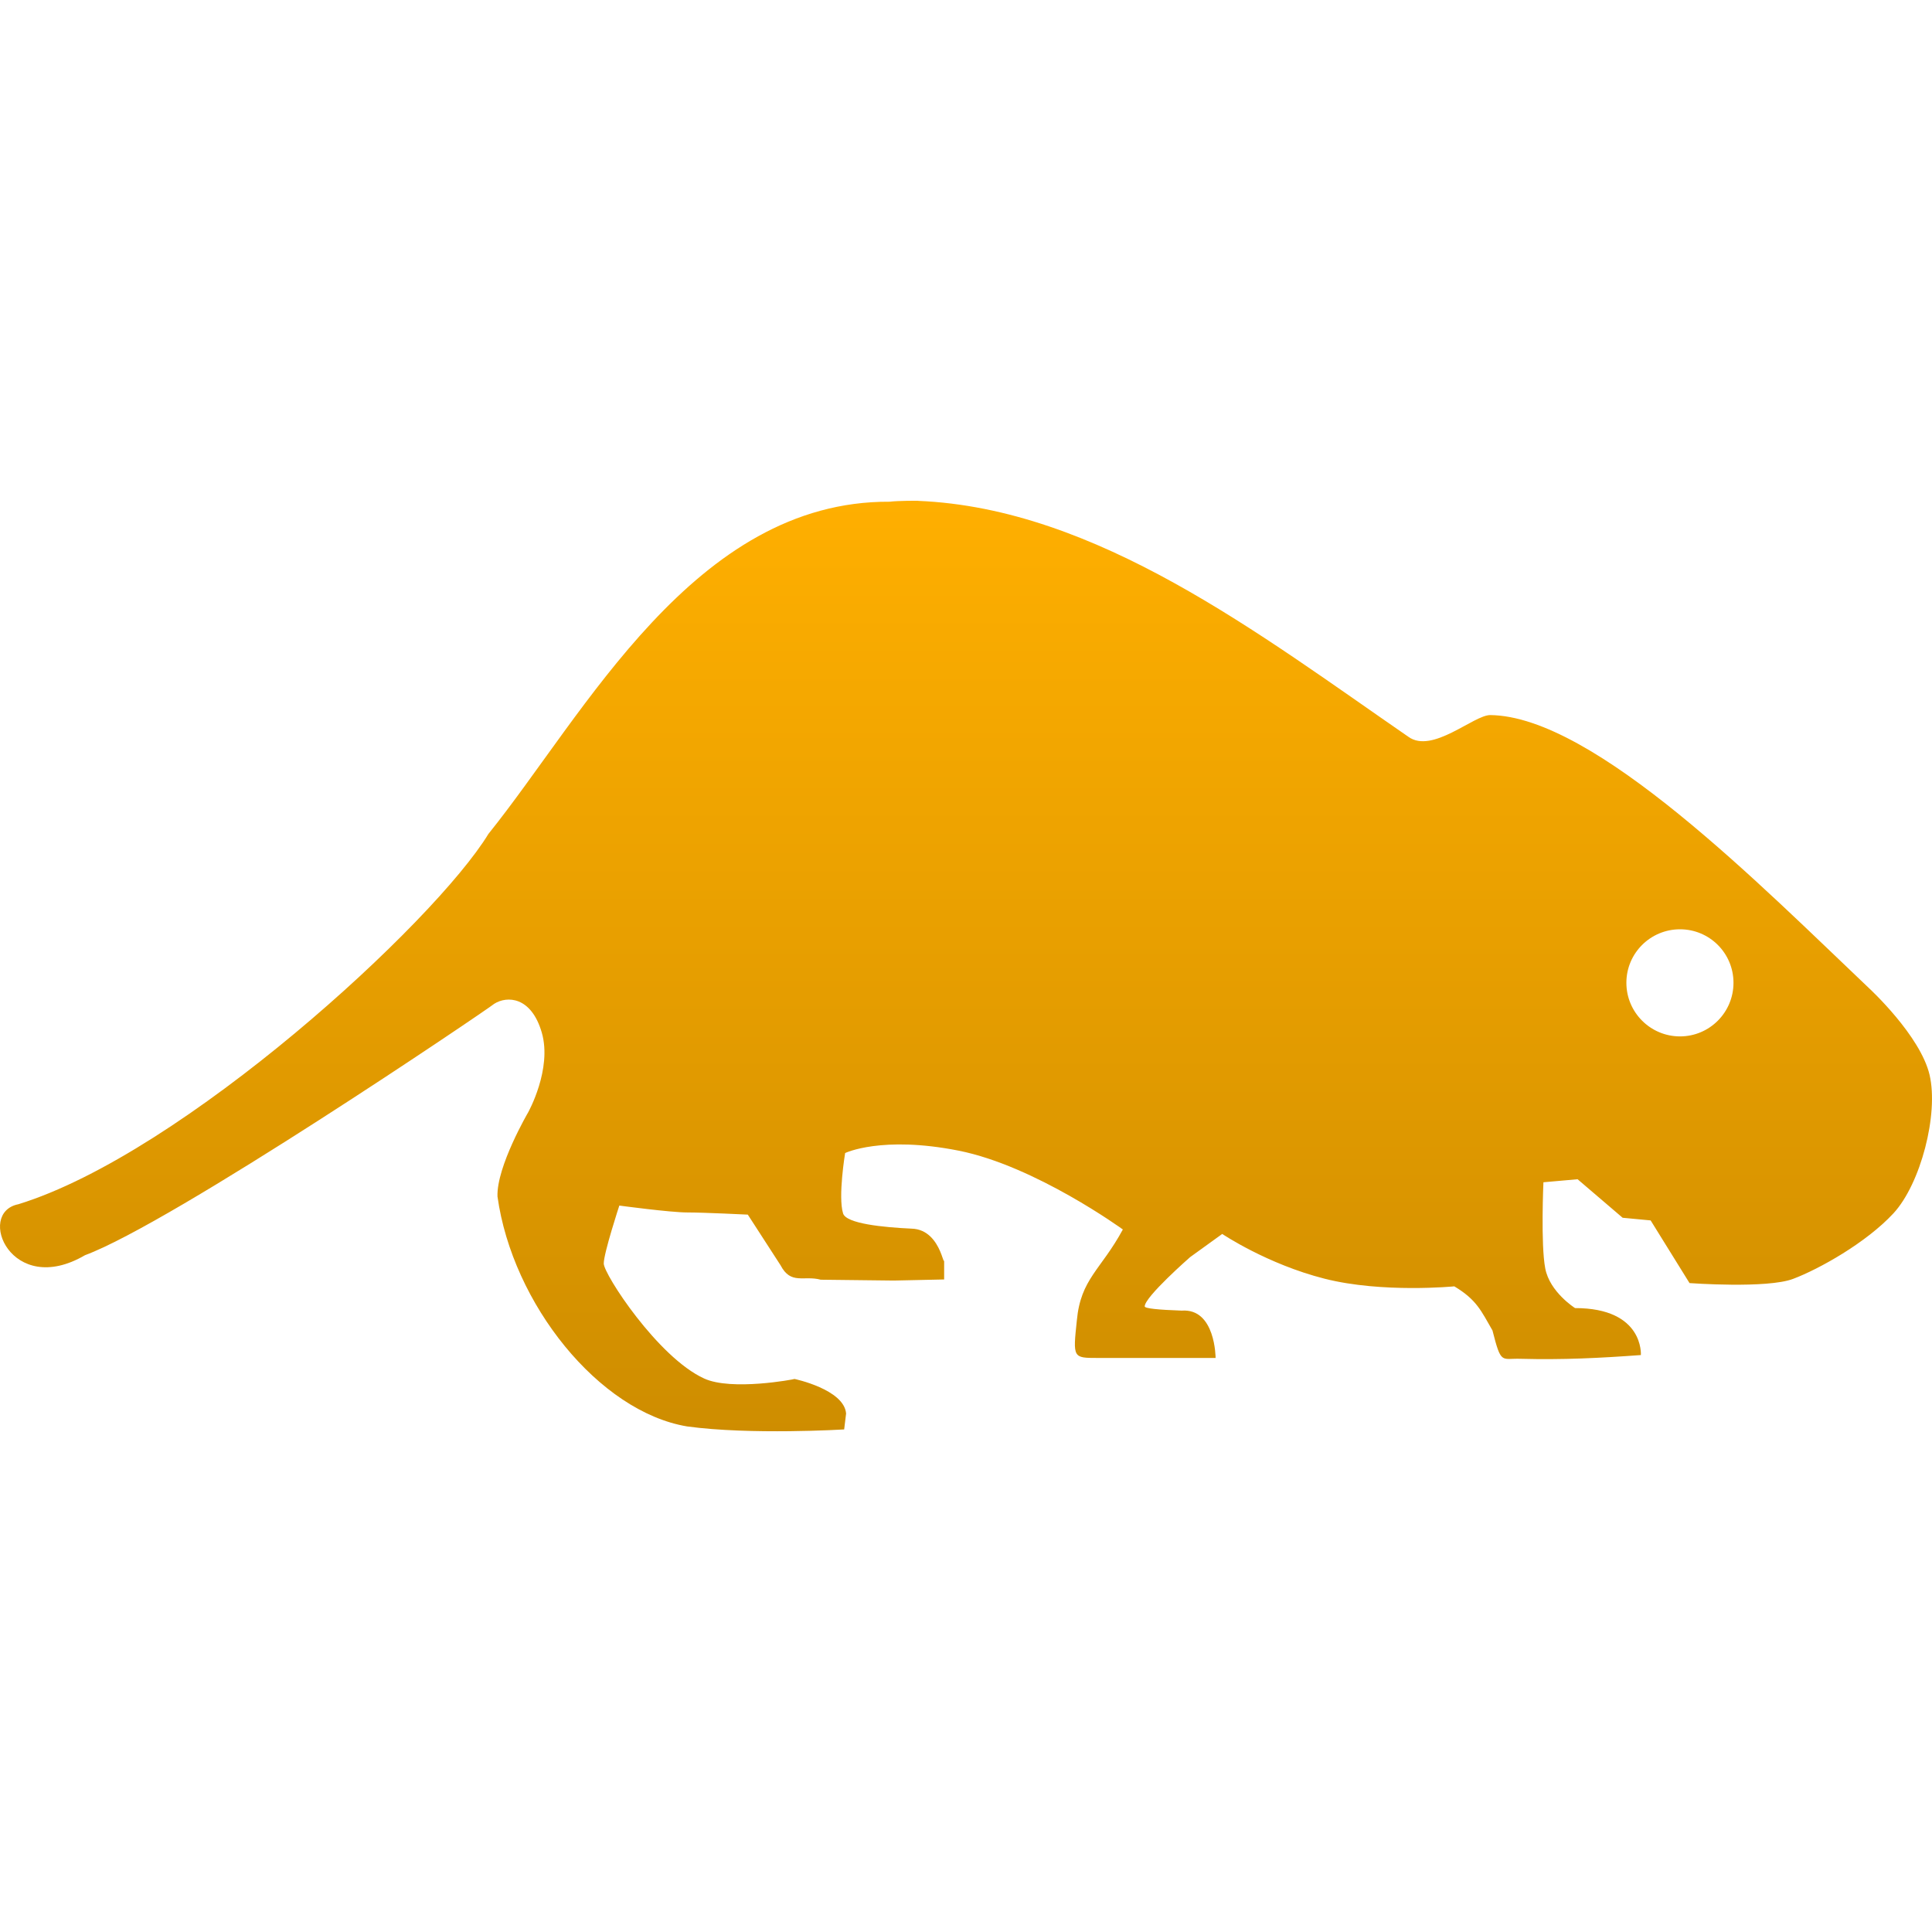<svg xmlns="http://www.w3.org/2000/svg" width="16" height="16" version="1.1">
 <defs>
   <style id="current-color-scheme" type="text/css">
   .ColorScheme-Text { color: #f47f0f; } .ColorScheme-Highlight { color:#5294e2; }
  </style>
  <linearGradient id="arrongin" x1="0%" x2="0%" y1="0%" y2="100%">
   <stop offset="0%" style="stop-color:#dd9b44; stop-opacity:1"/>
   <stop offset="100%" style="stop-color:#ad6c16; stop-opacity:1"/>
  </linearGradient>
  <linearGradient id="aurora" x1="0%" x2="0%" y1="0%" y2="100%">
   <stop offset="0%" style="stop-color:#09D4DF; stop-opacity:1"/>
   <stop offset="100%" style="stop-color:#9269F4; stop-opacity:1"/>
  </linearGradient>
  <linearGradient id="cyberneon" x1="0%" x2="0%" y1="0%" y2="100%">
    <stop offset="0" style="stop-color:#0abdc6; stop-opacity:1"/>
    <stop offset="1" style="stop-color:#ea00d9; stop-opacity:1"/>
  </linearGradient>
  <linearGradient id="fitdance" x1="0%" x2="0%" y1="0%" y2="100%">
   <stop offset="0%" style="stop-color:#1AD6AB; stop-opacity:1"/>
   <stop offset="100%" style="stop-color:#329DB6; stop-opacity:1"/>
  </linearGradient>
  <linearGradient id="oomox" x1="0%" x2="0%" y1="0%" y2="100%">
   <stop offset="0%" style="stop-color:#ffaf00; stop-opacity:1"/>
   <stop offset="100%" style="stop-color:#ce8d00; stop-opacity:1"/>
  </linearGradient>
  <linearGradient id="rainblue" x1="0%" x2="0%" y1="0%" y2="100%">
   <stop offset="0%" style="stop-color:#00F260; stop-opacity:1"/>
   <stop offset="100%" style="stop-color:#0575E6; stop-opacity:1"/>
  </linearGradient>
  <linearGradient id="sunrise" x1="0%" x2="0%" y1="0%" y2="100%">
   <stop offset="0%" style="stop-color: #FF8501; stop-opacity:1"/>
   <stop offset="100%" style="stop-color: #FFCB01; stop-opacity:1"/>
  </linearGradient>
  <linearGradient id="telinkrin" x1="0%" x2="0%" y1="0%" y2="100%">
   <stop offset="0%" style="stop-color: #b2ced6; stop-opacity:1"/>
   <stop offset="100%" style="stop-color: #6da5b7; stop-opacity:1"/>
  </linearGradient>
  <linearGradient id="60spsycho" x1="0%" x2="0%" y1="0%" y2="100%">
   <stop offset="0%" style="stop-color: #df5940; stop-opacity:1"/>
   <stop offset="25%" style="stop-color: #d8d15f; stop-opacity:1"/>
   <stop offset="50%" style="stop-color: #e9882a; stop-opacity:1"/>
   <stop offset="100%" style="stop-color: #279362; stop-opacity:1"/>
  </linearGradient>
  <linearGradient id="90ssummer" x1="0%" x2="0%" y1="0%" y2="100%">
   <stop offset="0%" style="stop-color: #f618c7; stop-opacity:1"/>
   <stop offset="20%" style="stop-color: #94ffab; stop-opacity:1"/>
   <stop offset="50%" style="stop-color: #fbfd54; stop-opacity:1"/>
   <stop offset="100%" style="stop-color: #0f83ae; stop-opacity:1"/>
  </linearGradient>
 </defs>
 <path fill="url(#oomox)" class="ColorScheme-Text" fill-rule="evenodd" d="M 7.604 4.147 C 7.604 4.147 7.439 4.146 7.368 4.155 C 5.749 4.146 4.842 5.916 4.045 6.906 C 3.598 7.64 1.513 9.554 0.152 9.973 C -0.201 10.043 0.093 10.752 0.704 10.395 C 1.427 10.128 4.023 8.37 4.093 8.313 C 4.198 8.246 4.4 8.251 4.487 8.552 C 4.574 8.854 4.374 9.212 4.374 9.212 C 4.374 9.212 4.111 9.662 4.12 9.909 C 4.244 10.799 4.961 11.691 5.69 11.813 C 6.215 11.885 6.991 11.838 6.991 11.838 L 7.007 11.706 C 6.99 11.506 6.58 11.42 6.58 11.42 C 6.577 11.423 6.058 11.521 5.831 11.416 C 5.448 11.241 5 10.552 5 10.464 C 5 10.377 5.129 9.984 5.129 9.984 C 5.129 9.984 5.551 10.041 5.691 10.041 C 5.831 10.041 6.193 10.059 6.193 10.059 L 6.464 10.478 C 6.55 10.643 6.656 10.56 6.797 10.598 L 7.402 10.605 L 7.819 10.596 L 7.819 10.383 C 7.819 10.596 7.819 10.181 7.548 10.175 C 7.314 10.164 7.008 10.134 6.982 10.049 C 6.939 9.911 6.999 9.549 6.999 9.549 C 6.999 9.549 7.301 9.403 7.938 9.529 C 8.574 9.655 9.299 10.182 9.299 10.182 C 9.117 10.518 8.95 10.59 8.918 10.935 C 8.885 11.246 8.885 11.246 9.09 11.246 L 10.067 11.246 C 10.067 11.246 10.067 10.833 9.786 10.854 C 9.59 10.847 9.48 10.836 9.48 10.819 C 9.48 10.74 9.856 10.411 9.856 10.411 L 10.122 10.219 C 10.122 10.219 10.493 10.469 10.971 10.59 C 11.449 10.711 12.044 10.653 12.044 10.653 C 12.231 10.765 12.267 10.858 12.36 11.018 C 12.433 11.306 12.433 11.247 12.594 11.253 C 12.947 11.262 13.245 11.247 13.589 11.222 C 13.589 11.222 13.617 10.833 13.044 10.833 C 13.044 10.833 12.834 10.701 12.797 10.504 C 12.759 10.307 12.782 9.791 12.782 9.791 L 13.065 9.766 L 13.438 10.085 L 13.67 10.107 L 13.992 10.626 C 13.992 10.626 14.635 10.673 14.85 10.591 C 15.065 10.51 15.455 10.292 15.681 10.048 C 15.906 9.804 16.056 9.227 15.98 8.902 C 15.904 8.577 15.483 8.188 15.483 8.188 C 14.592 7.343 13.203 5.93 12.341 5.922 C 12.204 5.922 11.862 6.245 11.664 6.102 C 10.431 5.252 9.082 4.209 7.604 4.148 L 7.604 4.147 Z M 13.913 7.696 C 14.158 7.696 14.356 7.894 14.356 8.139 C 14.356 8.384 14.158 8.583 13.913 8.583 C 13.668 8.583 13.469 8.384 13.469 8.139 C 13.469 7.894 13.668 7.696 13.913 7.696 Z"/>
</svg>

